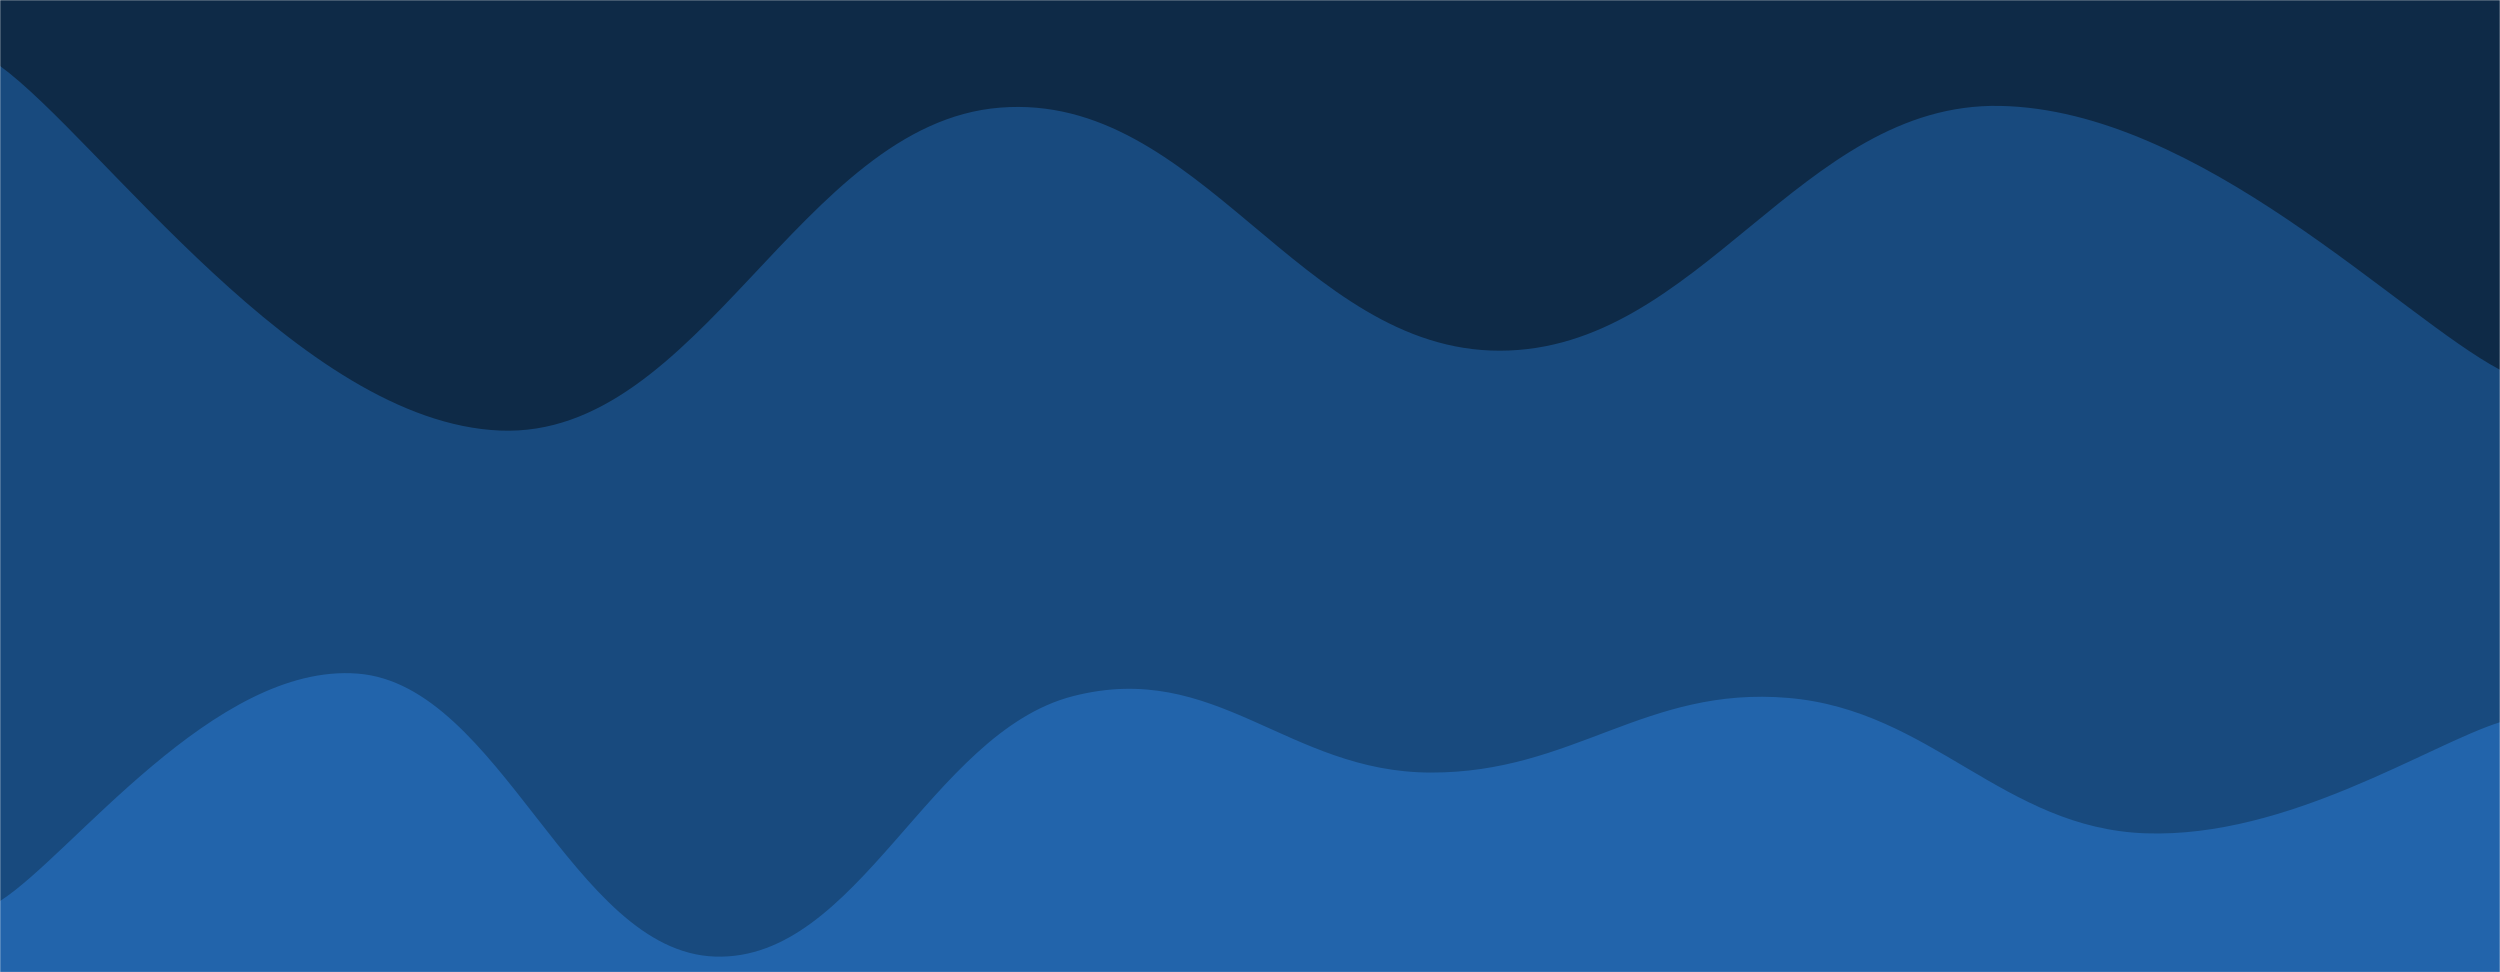 <svg xmlns="http://www.w3.org/2000/svg" version="1.1" xmlns:xlink="http://www.w3.org/1999/xlink" xmlns:svgjs="http://svgjs.com/svgjs" width="1440" height="560" preserveAspectRatio="none" viewBox="0 0 1440 560"><g mask="url(&quot;#SvgjsMask1016&quot;)" fill="none"><rect width="1440" height="560" x="0" y="0" fill="#0e2a47"></rect><path d="M 0,38 C 57.6,80 172.8,243.2 288,248 C 403.2,252.8 460.8,71.2 576,62 C 691.2,52.8 748.8,202.2 864,202 C 979.2,201.8 1036.8,58.8 1152,61 C 1267.2,63.2 1382.4,182.6 1440,213L1440 560L0 560z" fill="#184a7e"></path><path d="M 0,519 C 41.2,492.8 123.6,381.6 206,388 C 288.4,394.4 329.6,548.4 412,551 C 494.4,553.6 535.6,422.2 618,401 C 700.4,379.8 741.6,444.8 824,445 C 906.4,445.2 947.6,395 1030,402 C 1112.4,409 1154,477.2 1236,480 C 1318,482.8 1399.2,428.8 1440,416L1440 560L0 560z" fill="#2264ab"></path></g><defs><mask id="SvgjsMask1016"><rect width="1440" height="560" fill="#ffffff"></rect></mask></defs></svg>